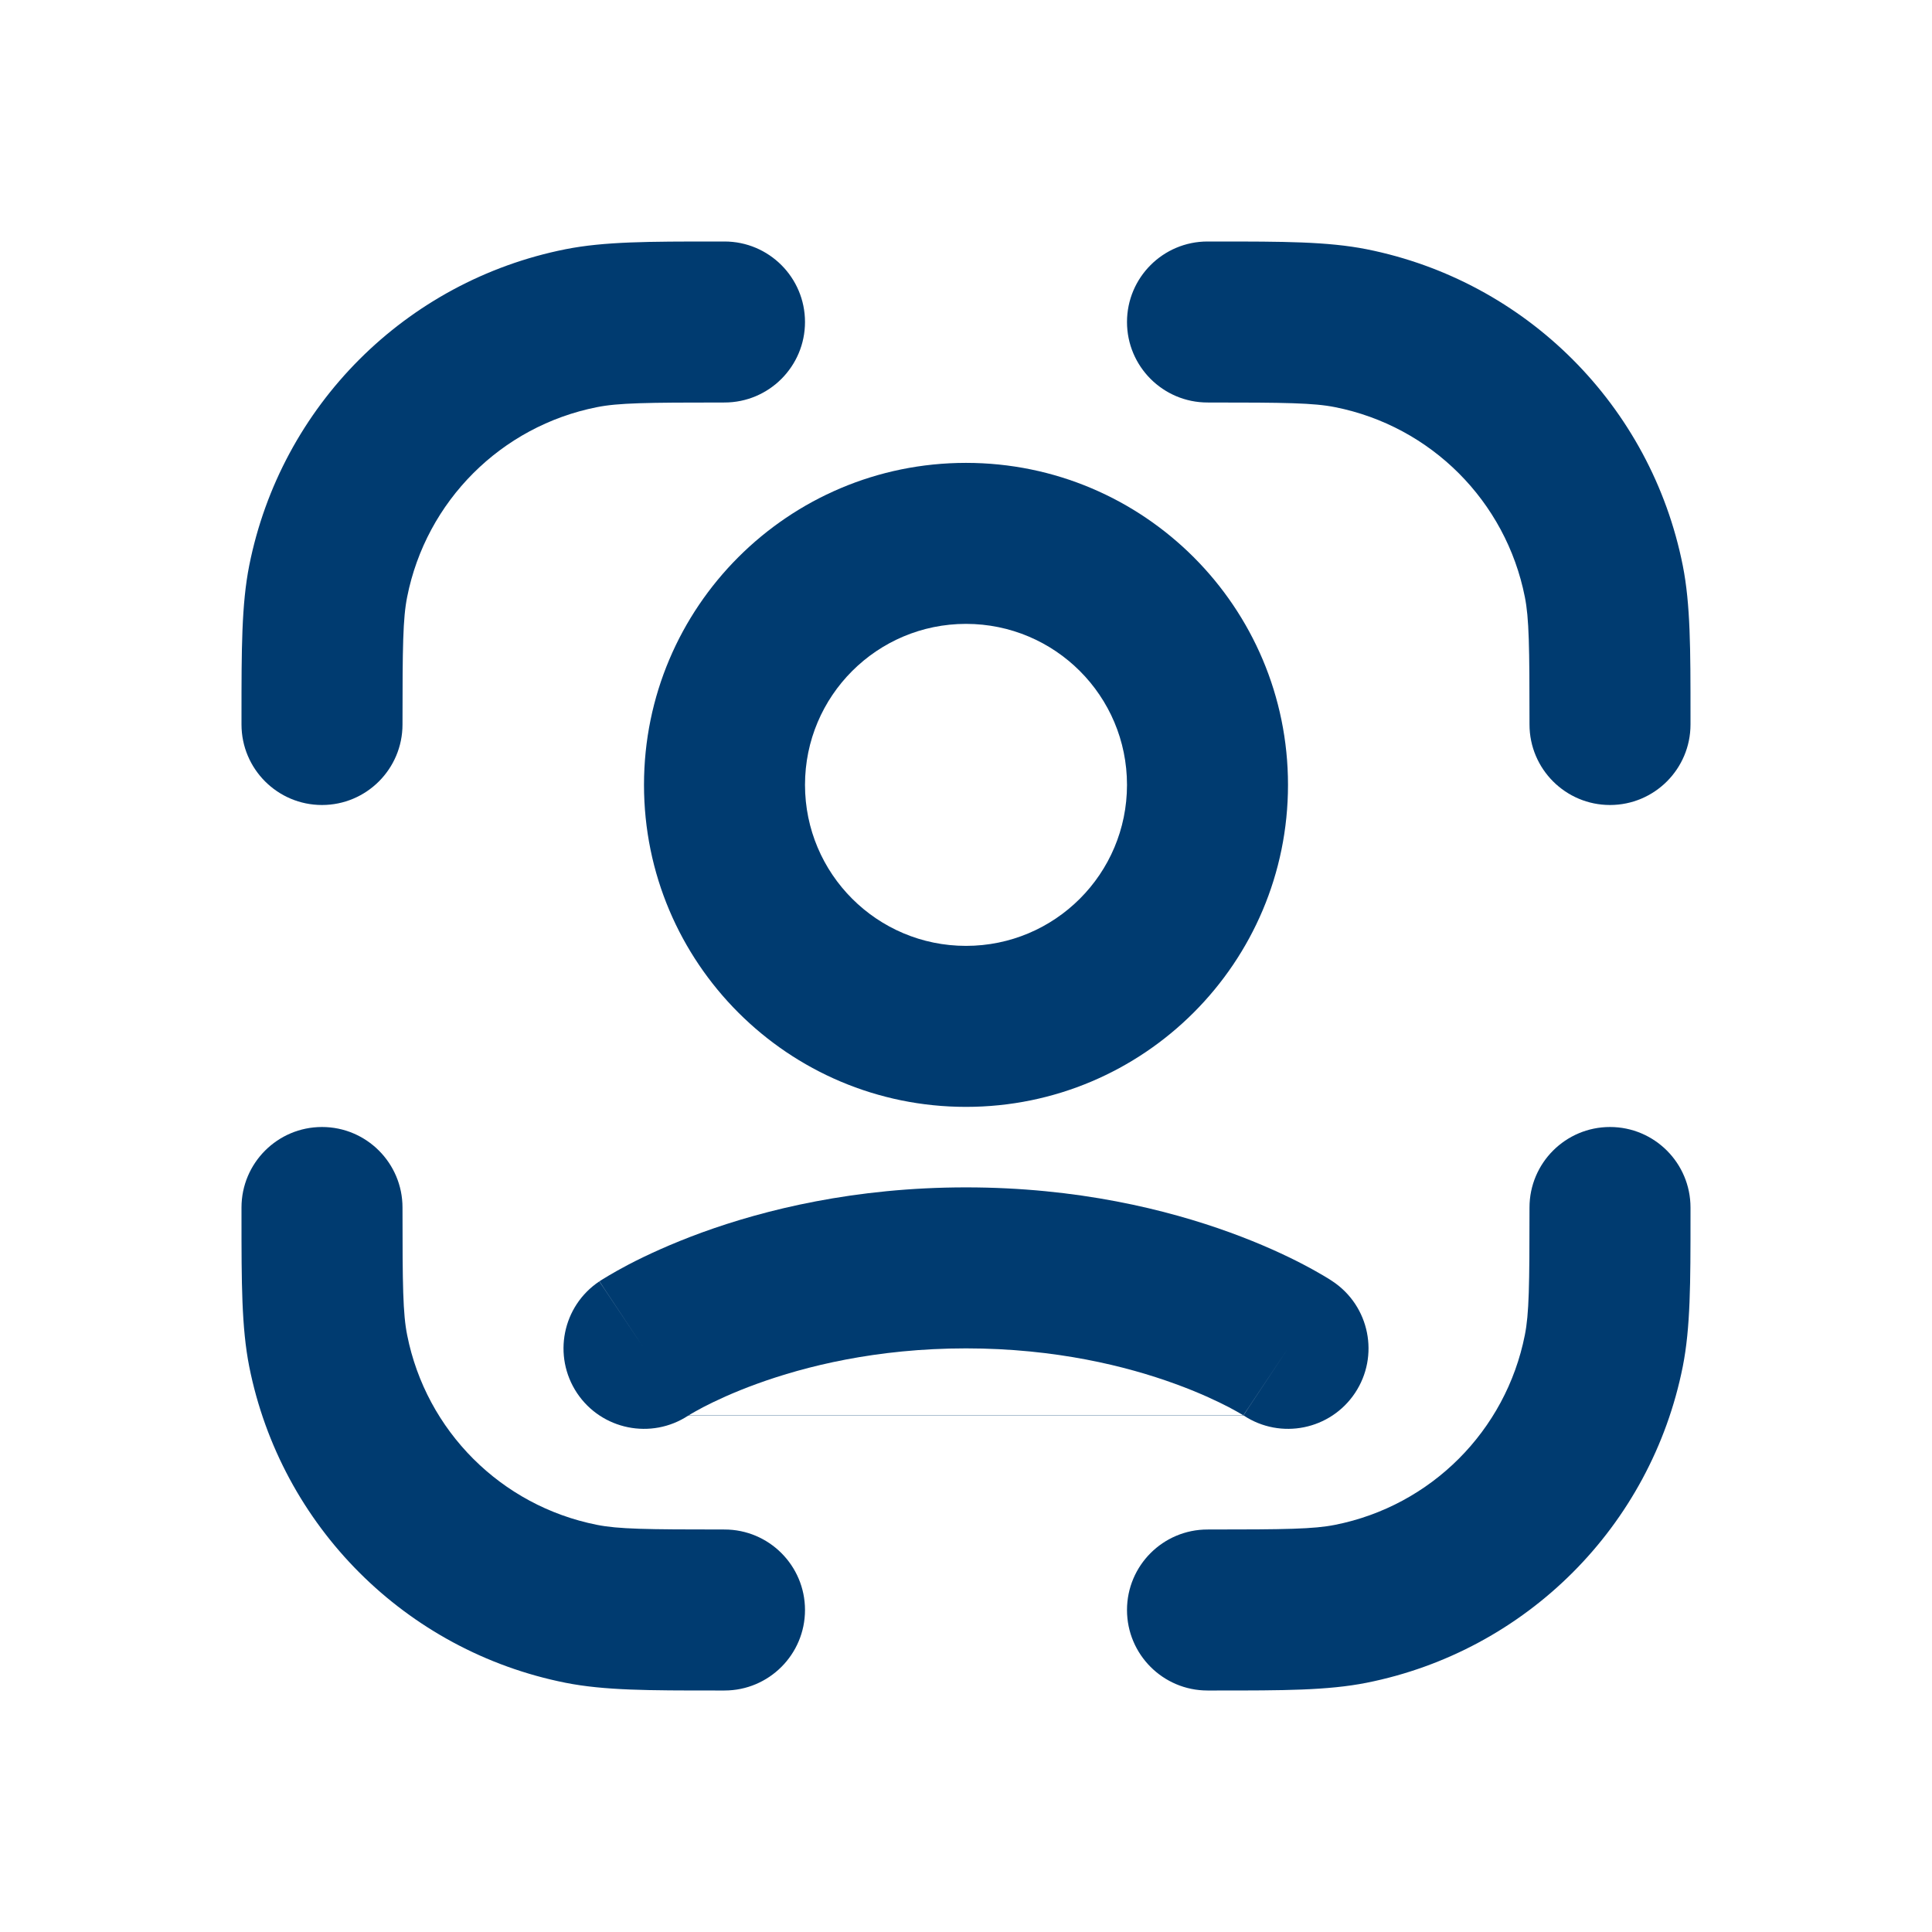 <svg width="24" height="24" viewBox="0 0 24 24" fill="none" xmlns="http://www.w3.org/2000/svg">
<path d="M9 3L8.884 3C8.067 3 7.509 3 7.025 3.096C5.041 3.491 3.491 5.041 3.096 7.025C3 7.509 3 8.067 3 8.884L3 9C3 9.552 3.448 10 4 10C4.552 10 5 9.552 5 9C5 8.023 5.005 7.68 5.058 7.415C5.294 6.225 6.225 5.294 7.415 5.058C7.68 5.005 8.023 5 9 5C9.552 5 10 4.552 10 4C10 3.448 9.552 3 9 3Z" fill="#003B70"/>
<path d="M15 3L15.116 3C15.933 3 16.491 3 16.976 3.096C18.959 3.491 20.509 5.041 20.904 7.025C21 7.509 21 8.067 21 8.884L21 9C21 9.552 20.552 10 20 10C19.448 10 19 9.552 19 9C19 8.023 18.995 7.68 18.942 7.415C18.706 6.225 17.775 5.294 16.585 5.058C16.32 5.005 15.977 5 15 5C14.448 5 14 4.552 14 4C14 3.448 14.448 3 15 3Z" fill="#003B70"/>
<path d="M8.884 21L9 21C9.552 21 10 20.552 10 20C10 19.448 9.552 19 9 19C8.023 19 7.68 18.995 7.415 18.942C6.225 18.706 5.294 17.775 5.058 16.585C5.005 16.32 5 15.977 5 15C5 14.448 4.552 14 4 14C3.448 14 3 14.448 3 15L3 15.116C3 15.933 3 16.491 3.096 16.976C3.491 18.959 5.041 20.509 7.025 20.904C7.509 21 8.067 21 8.884 21Z" fill="#003B70"/>
<path d="M15 21L15.116 21C15.933 21 16.491 21 16.976 20.904C18.959 20.509 20.509 18.959 20.904 16.976C21 16.491 21 15.933 21 15.116L21 15C21 14.448 20.552 14 20 14C19.448 14 19 14.448 19 15C19 15.977 18.995 16.32 18.942 16.585C18.706 17.775 17.775 18.706 16.585 18.942C16.32 18.995 15.977 19 15 19C14.448 19 14 19.448 14 20C14 20.552 14.448 21 15 21Z" fill="#003B70"/>
<path fill-rule="evenodd" clip-rule="evenodd" d="M16 9.75C16 11.959 14.209 13.75 12 13.75C9.791 13.75 8 11.959 8 9.75C8 7.541 9.791 5.75 12 5.75C14.209 5.75 16 7.541 16 9.75ZM12 11.75C13.105 11.75 14 10.855 14 9.75C14 8.645 13.105 7.75 12 7.75C10.896 7.75 10 8.645 10 9.75C10 10.855 10.896 11.75 12 11.75Z" fill="#003B70"/>
<path fill-rule="evenodd" clip-rule="evenodd" d="M8.554 17.582L8.55 17.585L8.552 17.584C8.556 17.581 8.566 17.575 8.581 17.566C8.612 17.548 8.664 17.518 8.736 17.48C8.881 17.405 9.106 17.298 9.404 17.19C10.001 16.973 10.885 16.75 12 16.75C13.116 16.75 14 16.973 14.596 17.19C14.894 17.298 15.119 17.405 15.264 17.48C15.336 17.518 15.388 17.548 15.419 17.566C15.434 17.575 15.444 17.581 15.449 17.584L15.448 17.584L15.447 17.583C15.447 17.583 15.445 17.582 16 16.75L15.445 17.582M15.451 17.585C15.91 17.887 16.527 17.762 16.832 17.305C17.139 16.845 17.014 16.224 16.555 15.918L16.021 16.719C16.555 15.918 16.555 15.918 16.555 15.918L16.553 15.917L16.552 15.916L16.549 15.914L16.54 15.908L16.517 15.893C16.498 15.881 16.473 15.866 16.443 15.848C16.381 15.812 16.297 15.763 16.189 15.707C15.975 15.595 15.669 15.452 15.279 15.31C14.501 15.027 13.385 14.75 12 14.75C10.616 14.75 9.5 15.027 8.721 15.31C8.332 15.452 8.026 15.595 7.811 15.707C7.704 15.763 7.619 15.812 7.558 15.848C7.527 15.866 7.502 15.881 7.484 15.893L7.46 15.908L7.452 15.914L7.448 15.916L7.447 15.917C7.447 15.917 7.445 15.918 8 16.75L7.445 15.918C6.986 16.224 6.862 16.845 7.168 17.305C7.473 17.762 8.091 17.887 8.55 17.585" fill="#003B70"/>
</svg>
